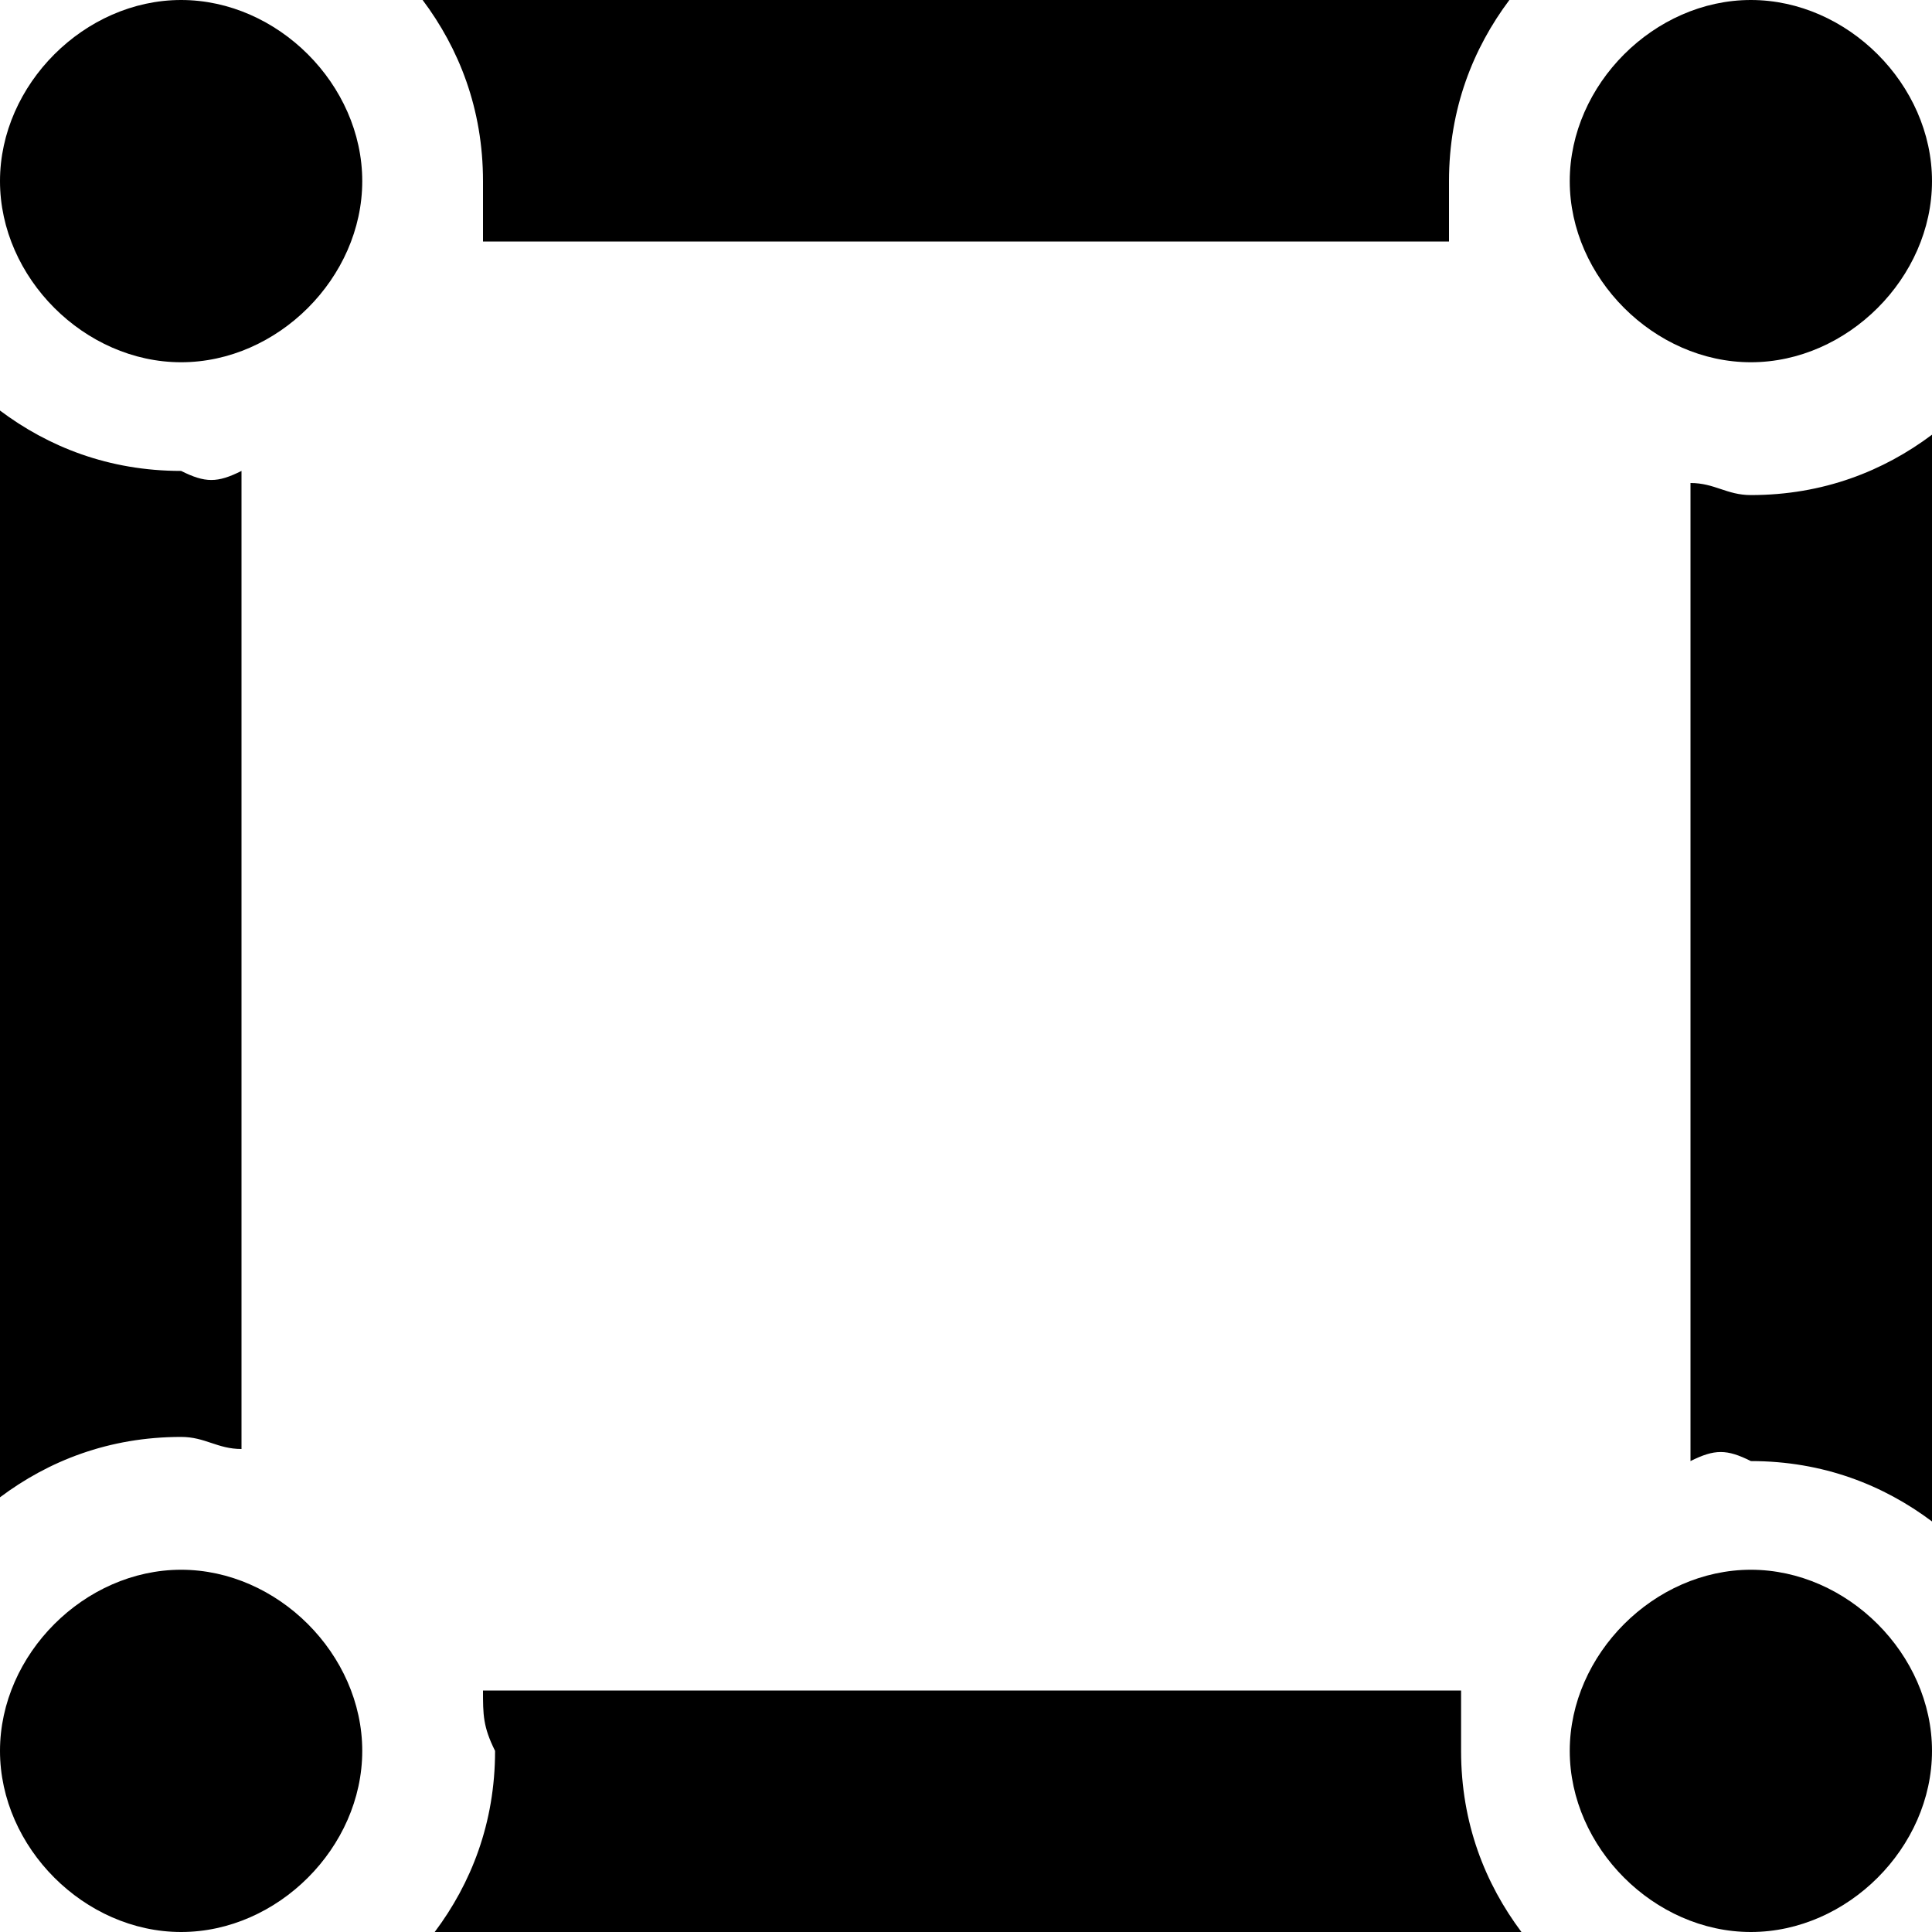 <svg width="16" height="16" viewBox="0 0 16 16" fill="none" xmlns="http://www.w3.org/2000/svg"><g id="i_Corners"><path id="Vector" d="M14 12.1V4C14.2 4 14.3 4.1 14.5 4.1C15.1 4.1 15.6 3.9 16 3.6V12.6C15.6 12.3 15.1 12.1 14.5 12.1C14.3 12 14.2 12 14 12.1ZM14.5 3C13.7 3 13 2.3 13 1.5C13 0.7 13.7 0 14.5 0C15.3 0 16 0.7 16 1.5C16 2.3 15.3 3 14.5 3ZM12 2H4C4 1.8 4 1.7 4 1.5C4 0.9 3.8 0.4 3.5 0H12.5C12.2 0.4 12 0.9 12 1.5C12 1.7 12 1.8 12 2ZM1.5 16C0.7 16 0 15.3 0 14.5C0 13.7 0.7 13 1.5 13C2.3 13 3 13.7 3 14.5C3 15.3 2.3 16 1.5 16ZM1.5 3C0.7 3 0 2.3 0 1.5C0 0.7 0.7 0 1.5 0C2.3 0 3 0.7 3 1.5C3 2.3 2.3 3 1.5 3ZM2 3.9V12C1.8 12 1.7 11.9 1.5 11.9C0.9 11.9 0.4 12.1 0 12.4V3.4C0.4 3.7 0.9 3.9 1.5 3.9C1.7 4 1.8 4 2 3.9ZM4 14H12.1C12.1 14.2 12.1 14.3 12.1 14.5C12.1 15.1 12.3 15.6 12.6 16H3.6C3.9 15.6 4.1 15.1 4.1 14.5C4 14.3 4 14.2 4 14ZM14.5 13C15.3 13 16 13.7 16 14.5C16 15.3 15.3 16 14.5 16C13.7 16 13 15.3 13 14.5C13 13.7 13.7 13 14.5 13Z" fill="black"/></g></svg>